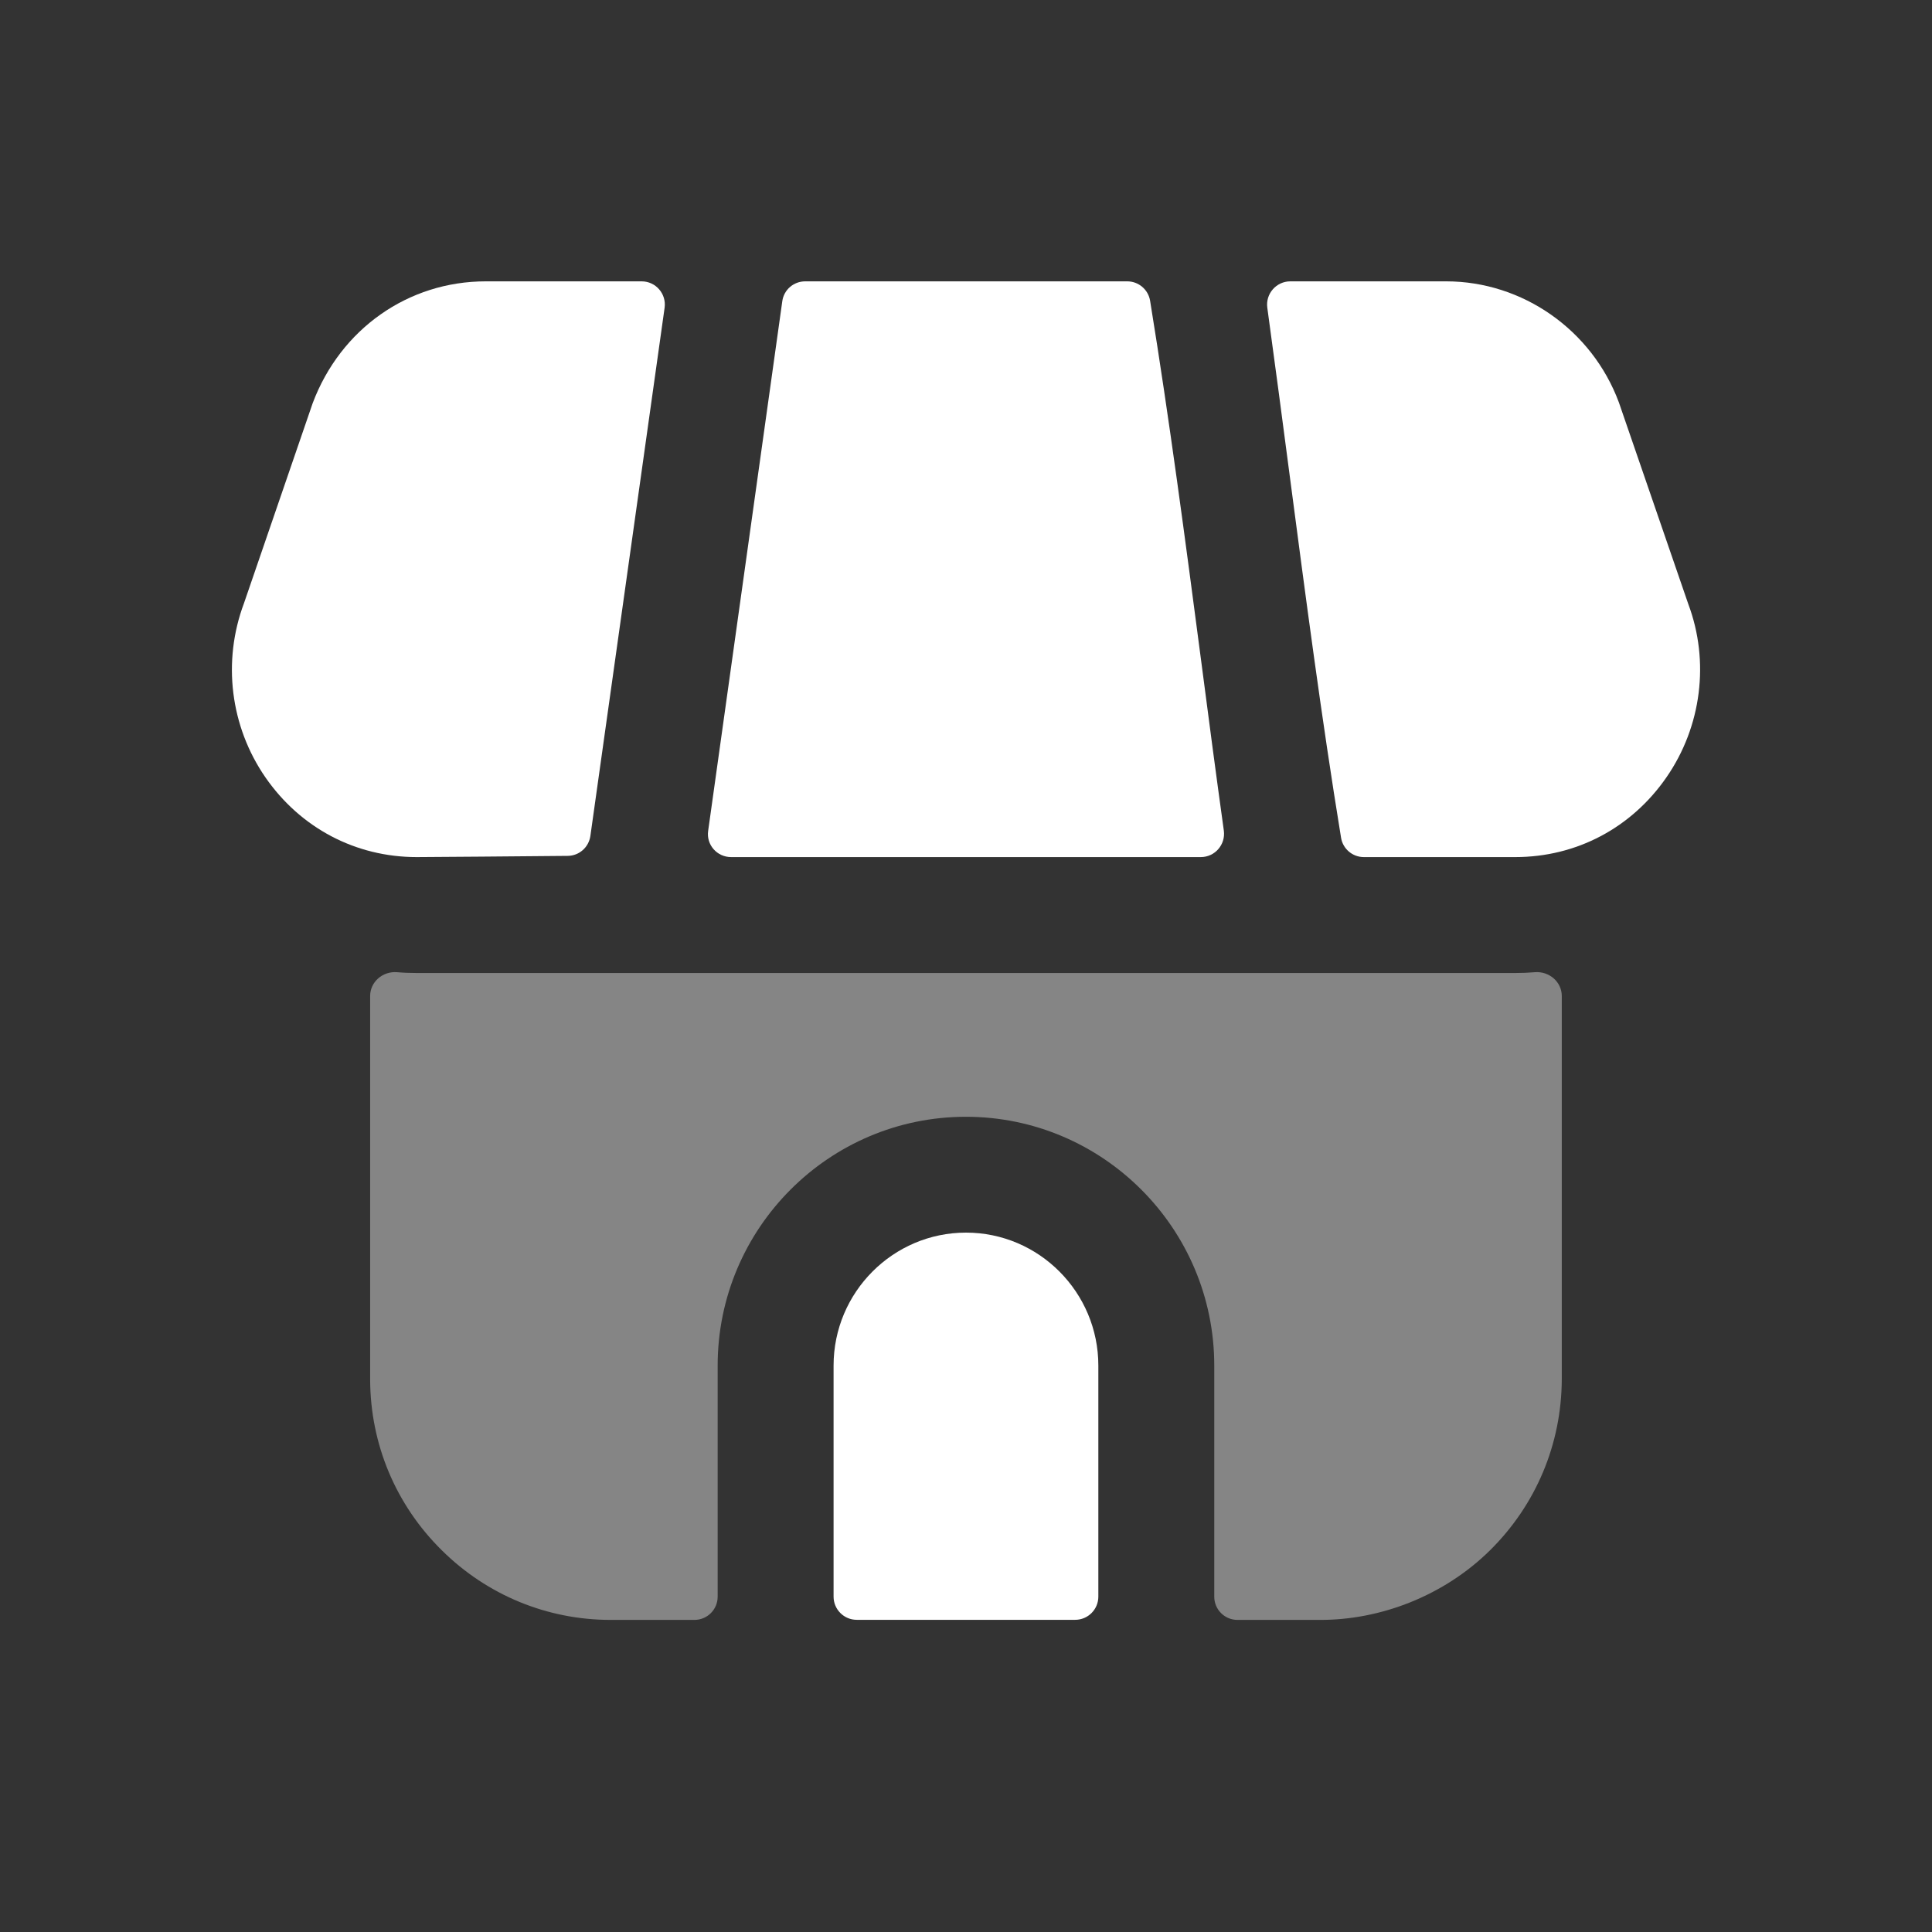 <svg width="24" height="24" viewBox="0 0 24 24" fill="none" xmlns="http://www.w3.org/2000/svg">
<rect x="0" y="0" width="24" height="24" fill="#333333" stroke="none"/>
<path opacity="0.4" fill-rule="evenodd" clip-rule="evenodd" d="M5.176 12.087C5.094 12.087 5.012 12.084 4.932 12.077C4.755 12.063 4.598 12.196 4.598 12.373V17.139C4.601 17.942 4.917 18.695 5.489 19.259C6.052 19.816 6.798 20.123 7.586 20.123H8.627C8.786 20.123 8.915 19.994 8.915 19.835V16.964C8.915 15.259 10.298 13.873 11.999 13.873C13.699 13.873 15.084 15.259 15.084 16.964V19.835C15.084 19.994 15.213 20.123 15.372 20.123H16.386C17.152 20.128 17.941 19.82 18.51 19.258C19.08 18.694 19.397 17.942 19.401 17.137V12.373C19.401 12.196 19.243 12.063 19.067 12.077C18.986 12.084 18.905 12.087 18.823 12.087H5.176Z" fill="white"/>
<path d="M7.052 10.632C7.195 10.631 7.314 10.525 7.334 10.384L8.256 3.823C8.28 3.65 8.146 3.495 7.971 3.495H6.034C5.072 3.495 4.231 4.085 3.884 5.009L3.031 7.493C2.76 8.215 2.86 9.025 3.298 9.658C3.734 10.287 4.419 10.647 5.176 10.647C5.338 10.647 6.527 10.637 7.052 10.632Z" fill="white"/>
<path d="M14.917 10.647C15.092 10.647 15.226 10.492 15.203 10.319C15.106 9.621 15.014 8.922 14.923 8.223C14.726 6.724 14.529 5.224 14.287 3.736C14.264 3.597 14.144 3.495 14.003 3.495H10.003C9.859 3.495 9.738 3.599 9.718 3.741C9.584 4.702 9.087 8.253 8.797 10.321C8.772 10.494 8.907 10.647 9.082 10.647H14.917Z" fill="white"/>
<path d="M20.11 4.998L20.973 7.505C21.239 8.215 21.139 9.025 20.7 9.658C20.265 10.286 19.581 10.647 18.823 10.647H16.942C16.802 10.647 16.681 10.545 16.659 10.406C16.416 8.919 16.22 7.419 16.023 5.922C15.931 5.221 15.839 4.522 15.743 3.823C15.719 3.65 15.854 3.495 16.029 3.495H17.965C18.914 3.495 19.776 4.099 20.11 4.998Z" fill="white"/>
<path d="M10.355 16.964C10.355 16.053 11.094 15.312 12 15.312C12.906 15.312 13.644 16.053 13.644 16.964V19.834C13.644 19.993 13.515 20.122 13.356 20.122H10.643C10.484 20.122 10.355 19.993 10.355 19.834V16.964Z" fill="white"/>
</svg>
